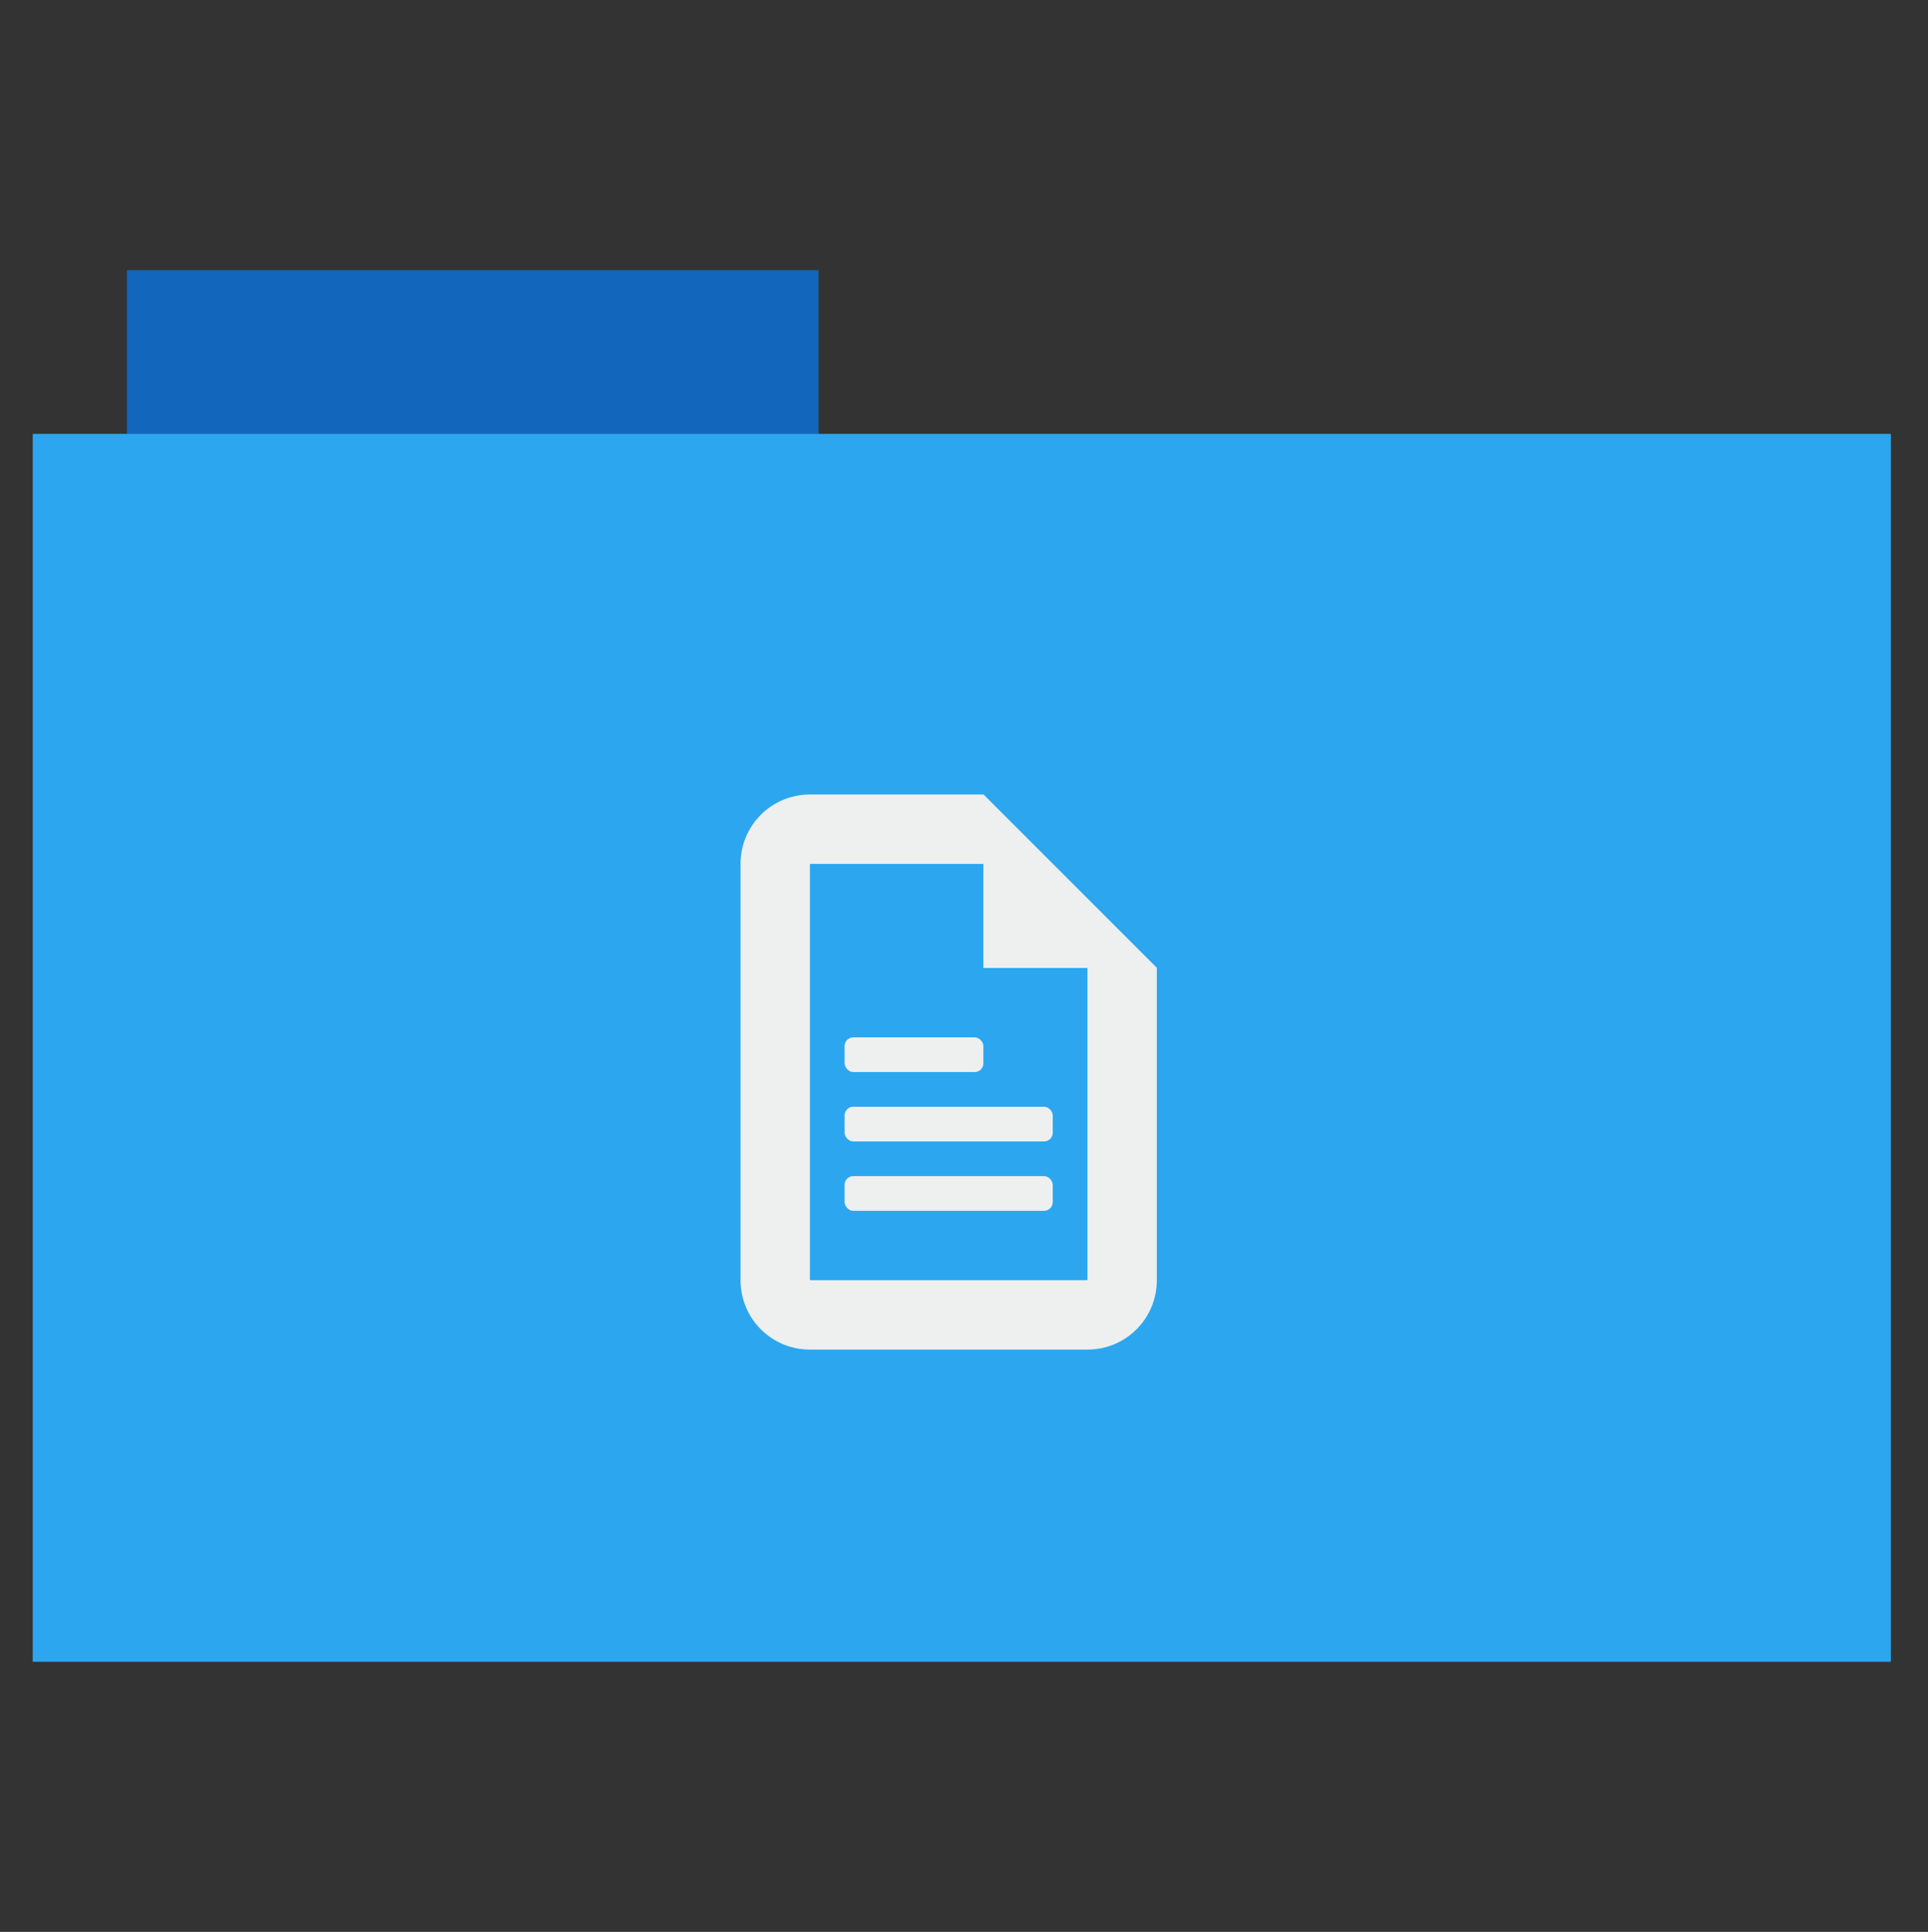 <svg height="513" width="512" xmlns="http://www.w3.org/2000/svg">
 <rect width="100%" height="100%" fill="#333333" stroke="none"/>
 <path d="m33.693 71.733h183.68v44.561h-183.68z" fill="#1266bb" fill-rule="evenodd"/>
 <path d="m8.695 115.208h493.436v326.059h-493.436z" fill="#2ca7ef" fill-rule="evenodd"/>
 <g fill="#eeefef" transform="matrix(9.212 0 0 9.212 178.235 210.977)">
  <path d="m4 0c-1.108 0-2 .892-2 2v12c0 1.108.892 2 2 2h8c1.108 0 2-.892 2-2v-9l-5-5zm0 2h6l1 1 1 1v10h-8z"/>
  <path d="m9 0v5h5z"/>
  <rect height="1" rx=".25" width="4" x="5" y="7"/>
  <rect height="1" rx=".25" width="6" x="5" y="9"/>
  <rect height="1" rx=".25" width="6" x="5" y="11"/>
 </g>
</svg>

